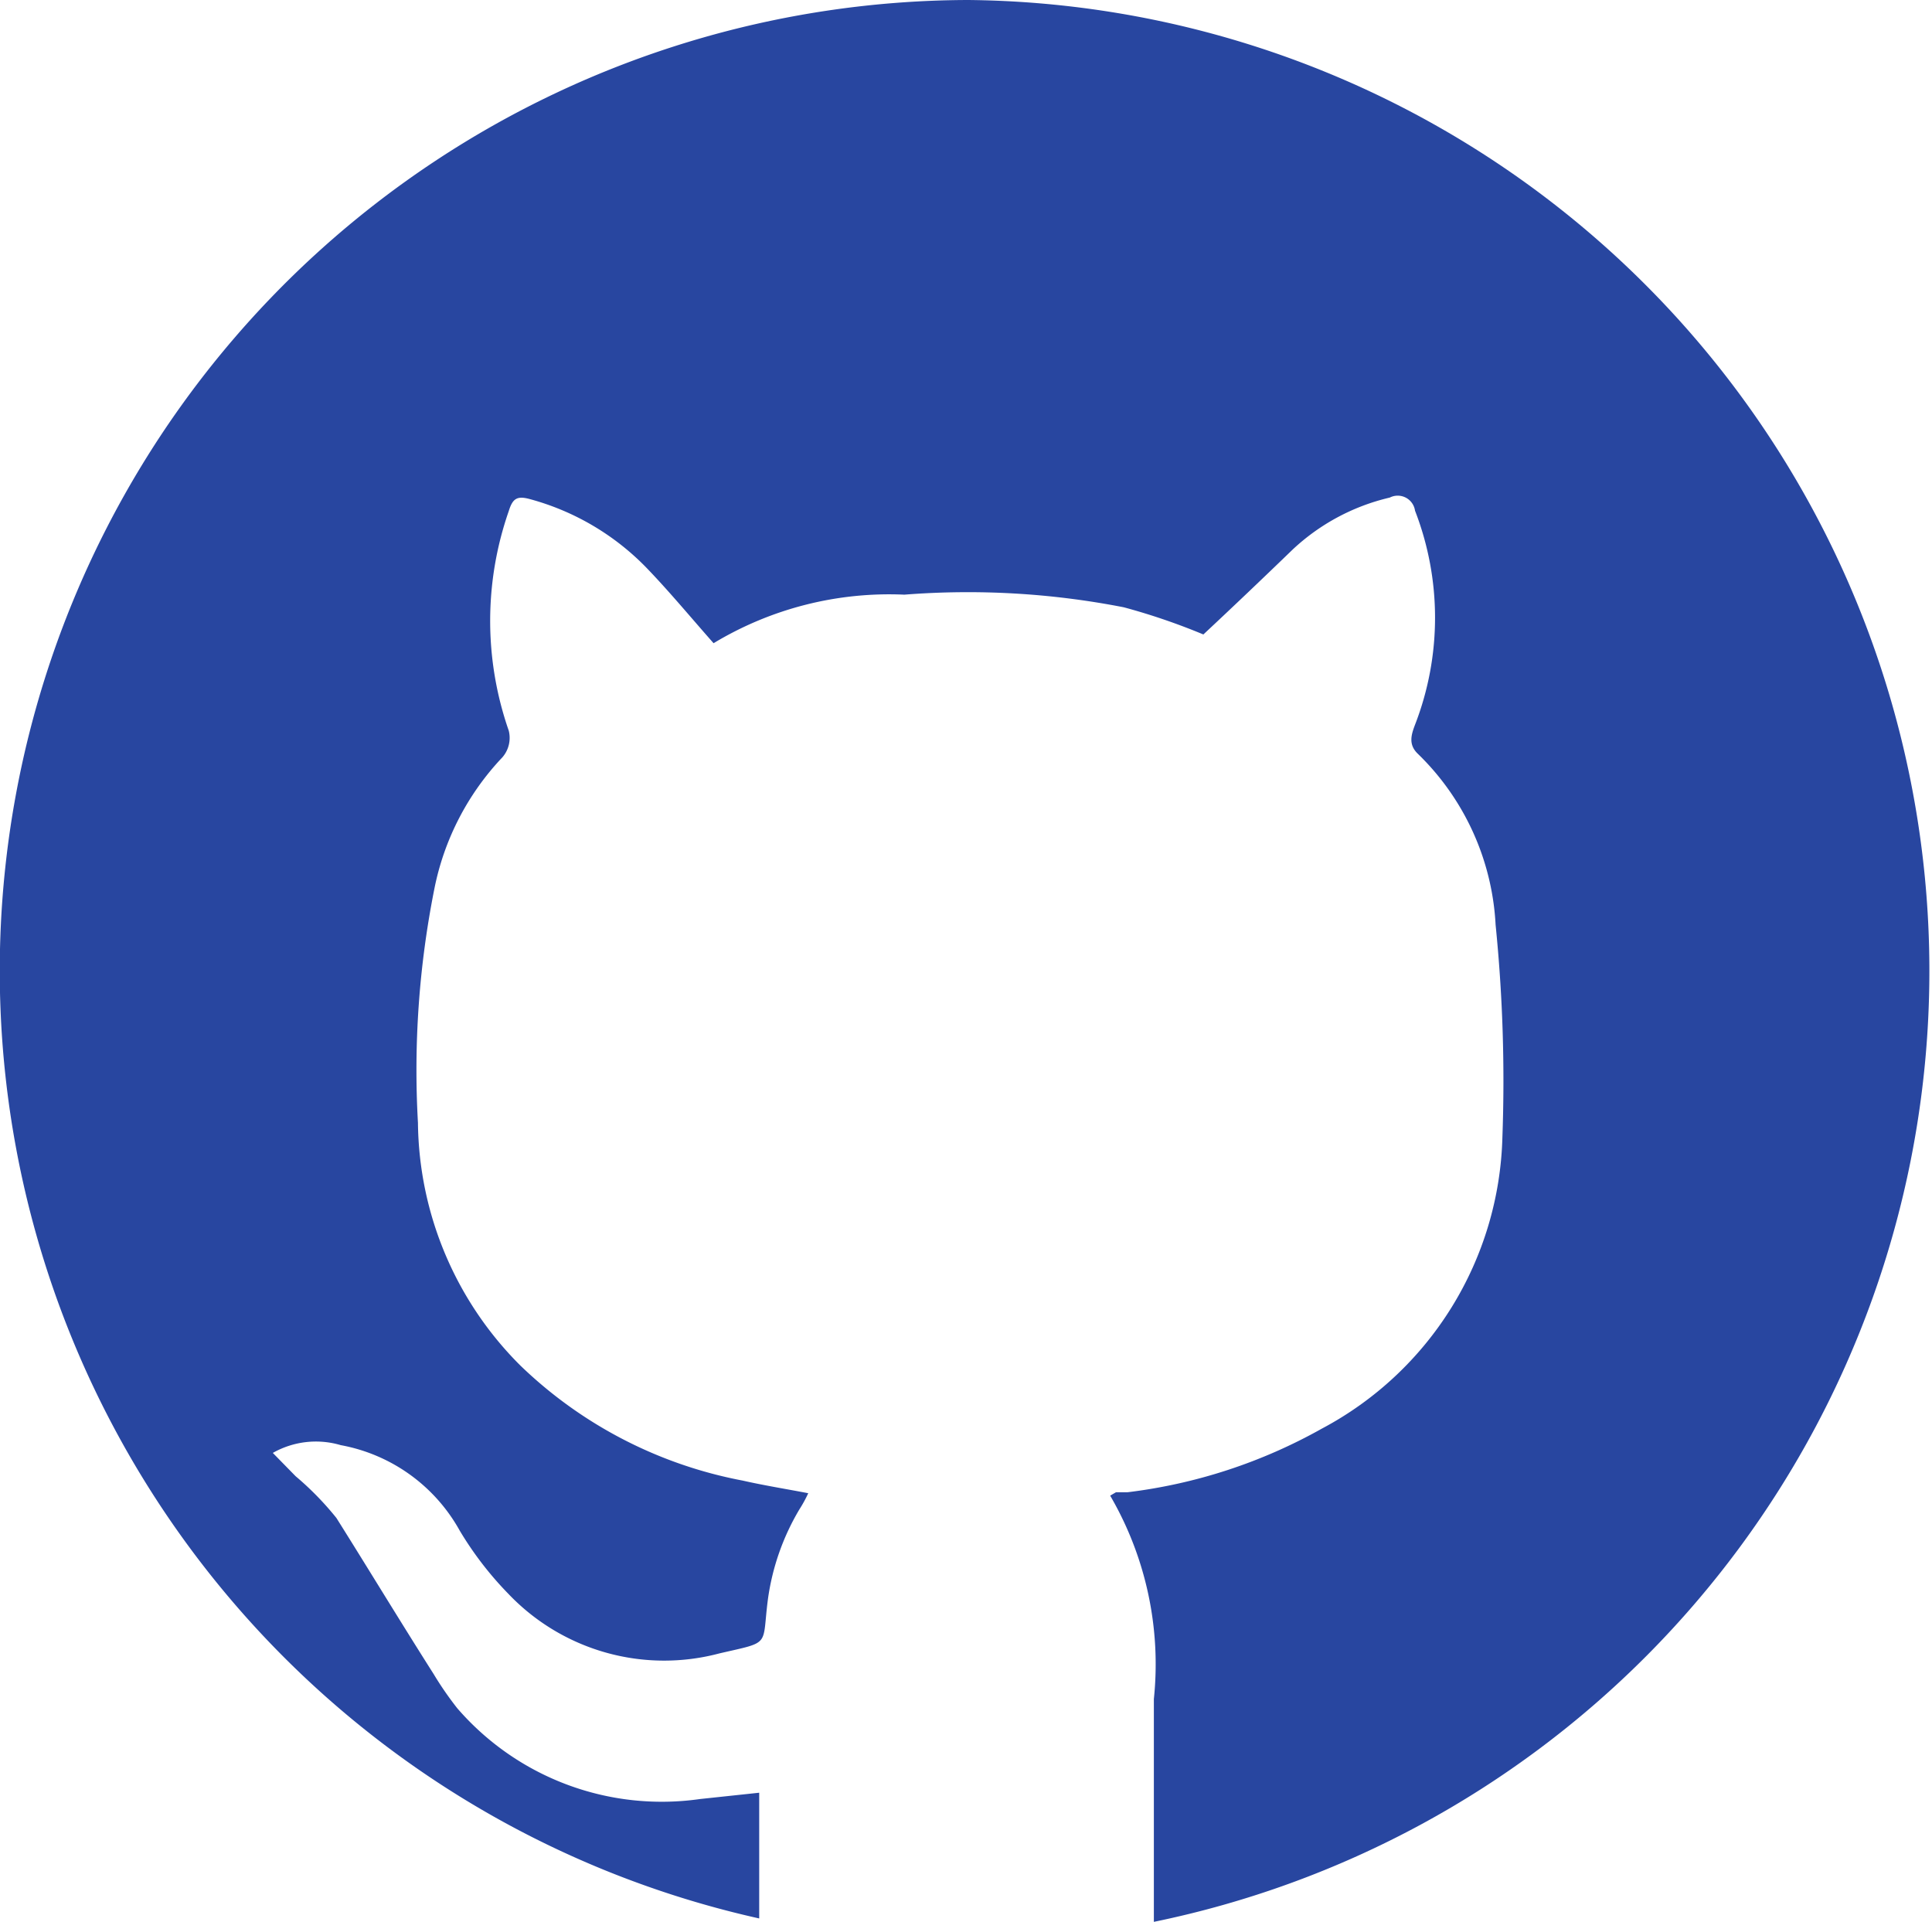 <svg id="facebook" xmlns="http://www.w3.org/2000/svg" viewBox="0 0 39.8 39.59"><defs><style>.cls-1{fill:#2846a0;}</style></defs><title>github_blue</title><path class="cls-1" d="M25,5a20,20,0,0,0-4.31,39.52V41.93l-1.22.13a5.57,5.57,0,0,1-5-1.87,6.89,6.89,0,0,1-.49-.71c-.68-1.07-1.34-2.16-2-3.21a6.2,6.2,0,0,0-.84-.86l-.47-.48a1.8,1.8,0,0,1,1.4-.16,3.53,3.53,0,0,1,2.45,1.76,7,7,0,0,0,1,1.3,4.43,4.43,0,0,0,4.35,1.23c1.08-.25.87-.13,1-1.12a4.93,4.93,0,0,1,.65-1.85,2.68,2.68,0,0,0,.18-.33c-.47-.09-.91-.16-1.35-.26a9,9,0,0,1-4.58-2.37,7.16,7.16,0,0,1-2.11-5A19.09,19.09,0,0,1,14,23.3a5.49,5.49,0,0,1,1.4-2.7.61.61,0,0,0,.13-.55,6.87,6.87,0,0,1,0-4.52c.08-.26.17-.32.43-.25a5.26,5.26,0,0,1,2.44,1.45c.46.48.89,1,1.35,1.52a7,7,0,0,1,3.93-1,16.72,16.72,0,0,1,4.52.26,13.2,13.2,0,0,1,1.64.56c.61-.57,1.23-1.16,1.84-1.75a4.38,4.38,0,0,1,2-1.07.36.36,0,0,1,.52.27,6.1,6.1,0,0,1,0,4.41c-.08.21-.14.41.06.6a5.29,5.29,0,0,1,1.6,3.52A32.06,32.06,0,0,1,36,28.43a7,7,0,0,1-3.72,6,10.84,10.84,0,0,1-4,1.31h-.24l-.12.07a6.9,6.9,0,0,1,.9,4.19v4.59A20,20,0,0,0,25,5Z" transform="translate(-5.05 -5)"/></svg>